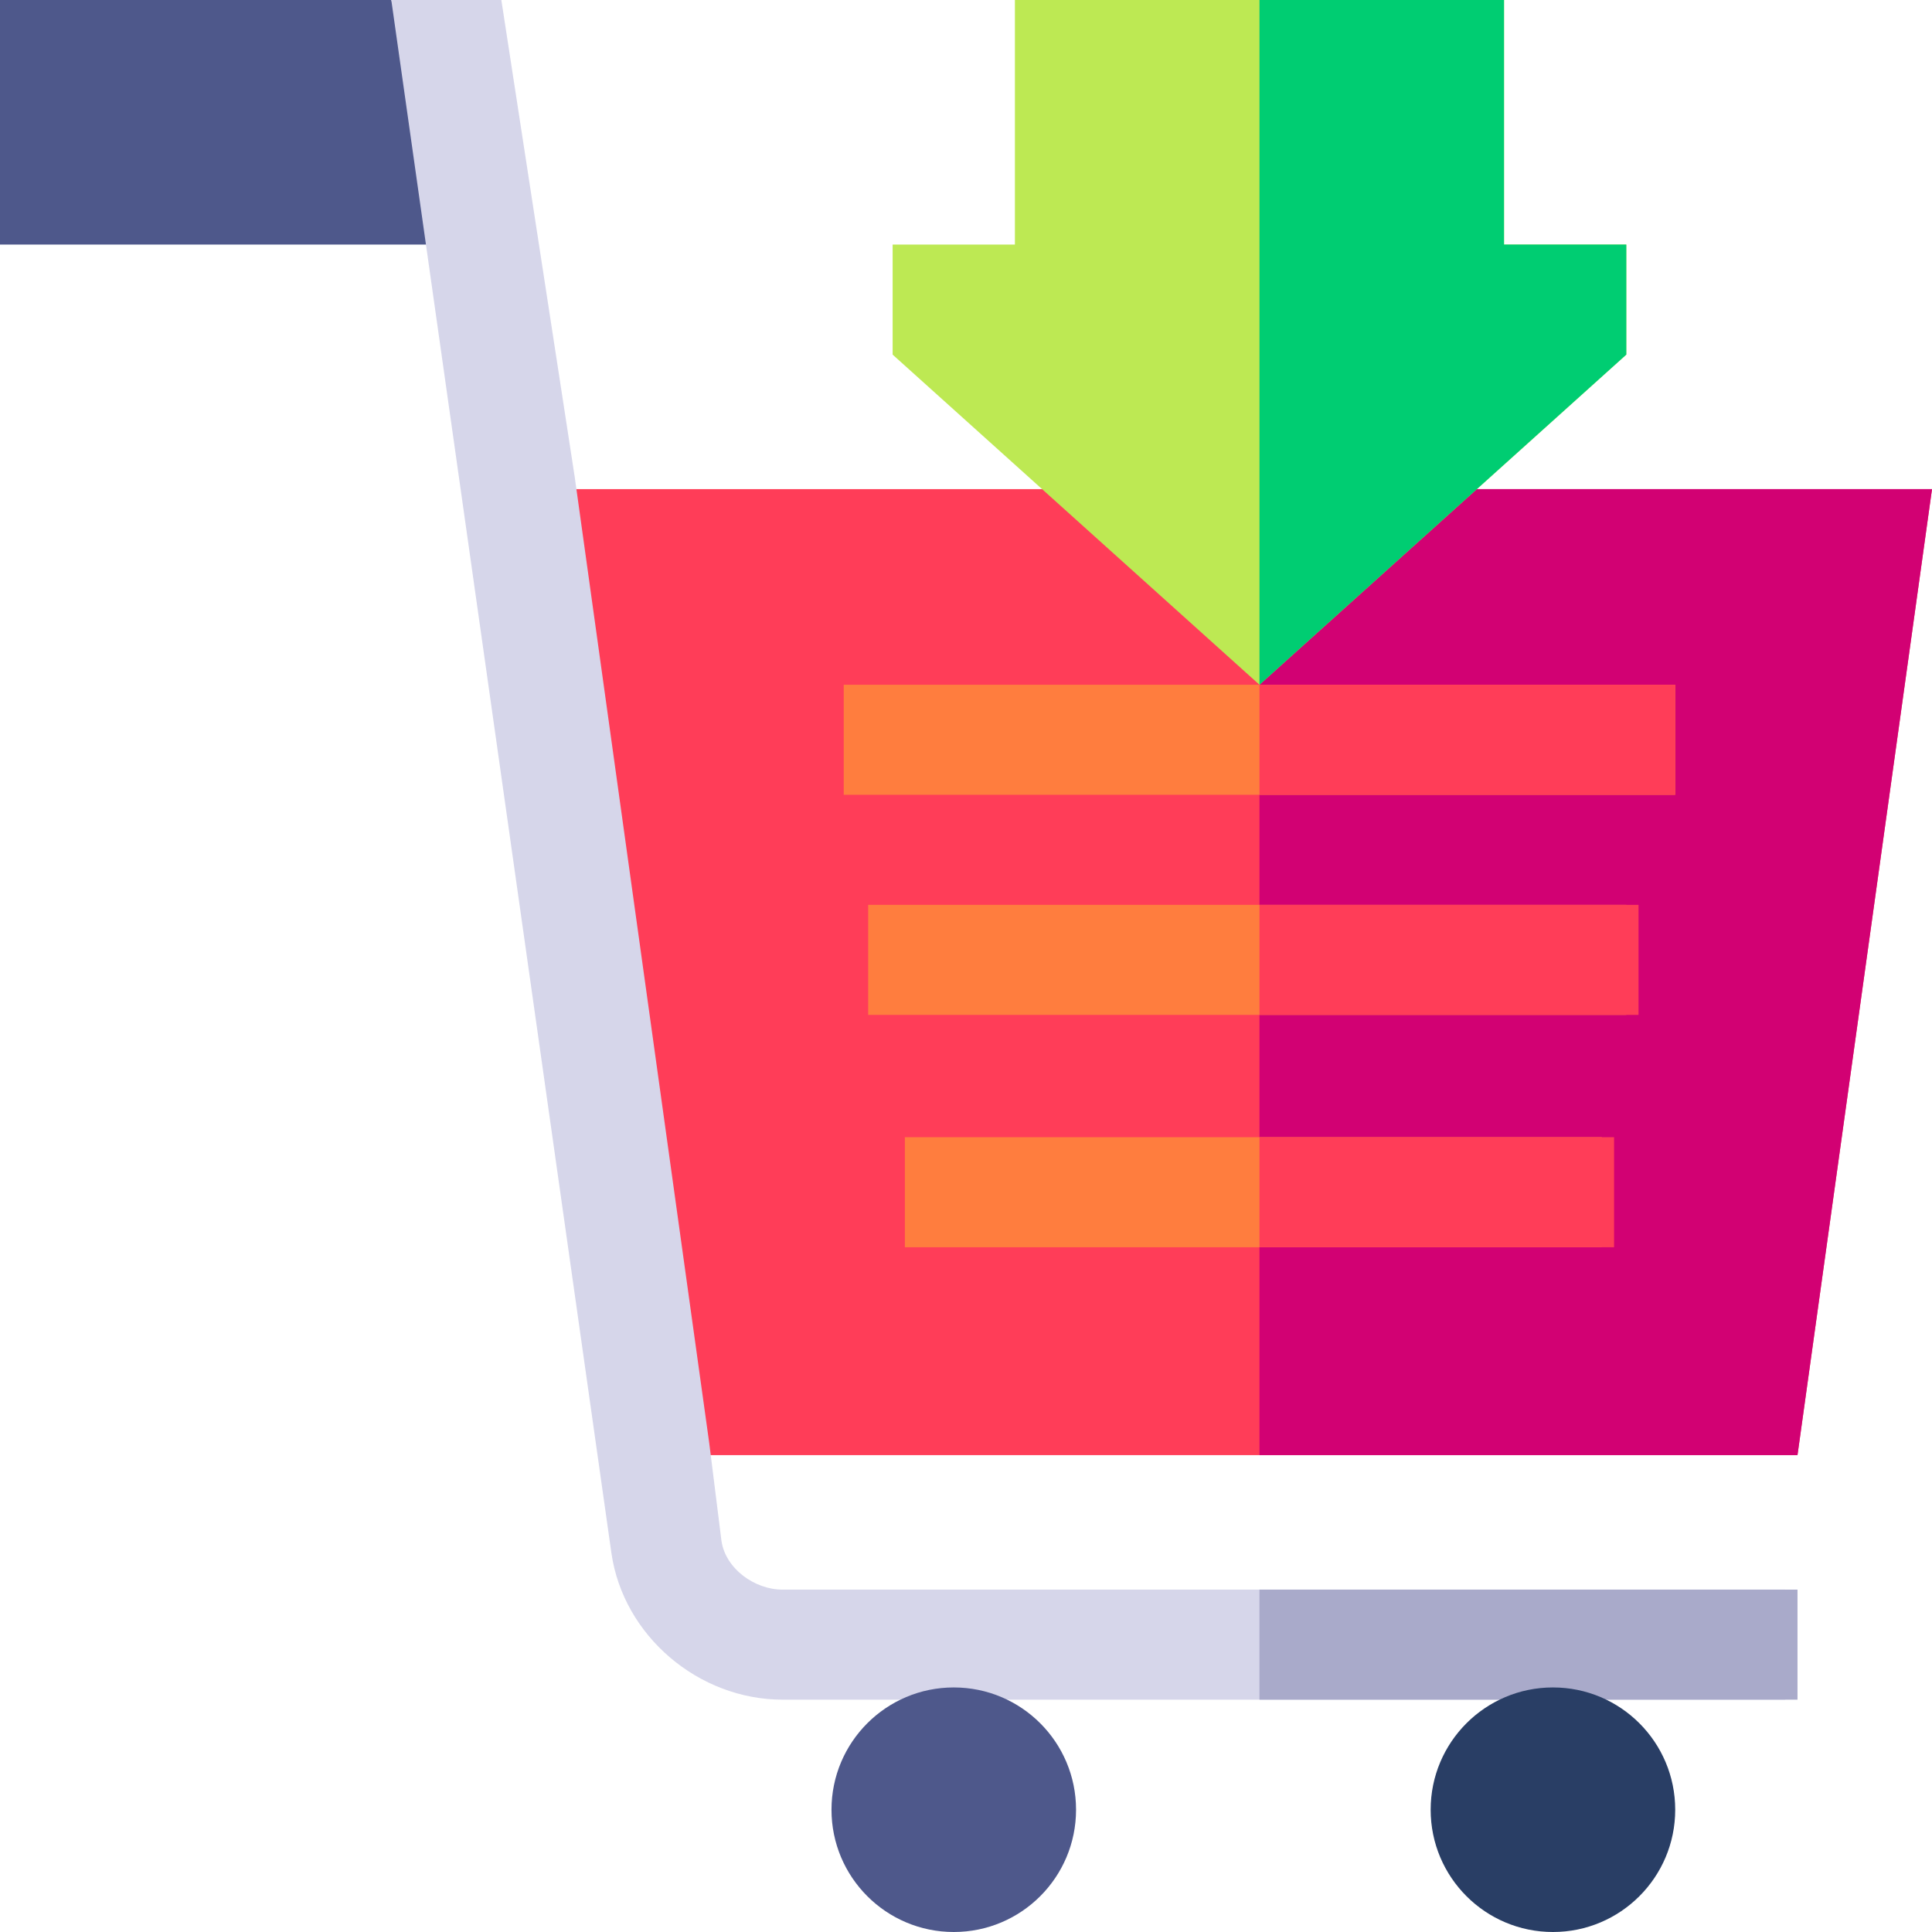 <svg width="158" height="158" fill="none" xmlns="http://www.w3.org/2000/svg"><path d="M38 20H0V0h32l6 20z" fill="#4E588B"/><path d="M158 40l-11 79H58L47 81V40h111z" fill="#FF3D58"/><path d="M158 40l-11 79h-44V40h55z" fill="#D20173"/><path d="M69 56h68v9H69v-9zm2 18h62v9H71v-9zm3 19h57v9H74v-9z" fill="#FF7D3E"/><path d="M103 93h29v9h-29v-9zm0-19h31v9h-31v-9zm0-18h34v9h-34v-9z" fill="#FF3D58"/><path d="M146 130v9H64c-6.86 0-13.029-5.206-14-12L32 0h9l6 39 11 79 1 8c.326 2.28 2.7 4 5 4h82z" fill="#D6D6EA"/><path d="M103 130h44v9h-44v-9z" fill="#A9AACA"/><path d="M78 158c5.523 0 10-4.477 10-10s-4.477-10-10-10-10 4.477-10 10 4.477 10 10 10z" fill="#4E588B"/><path d="M127 158c5.523 0 10-4.477 10-10s-4.477-10-10-10-10 4.477-10 10 4.477 10 10 10z" fill="#293E65"/><path d="M133 20v9l-30 27-30-27v-9h10V0h40v20h10z" fill="#BDE953"/><path d="M133 20v9l-30 27V0h20v20h10z" fill="#00CD72"/></svg>